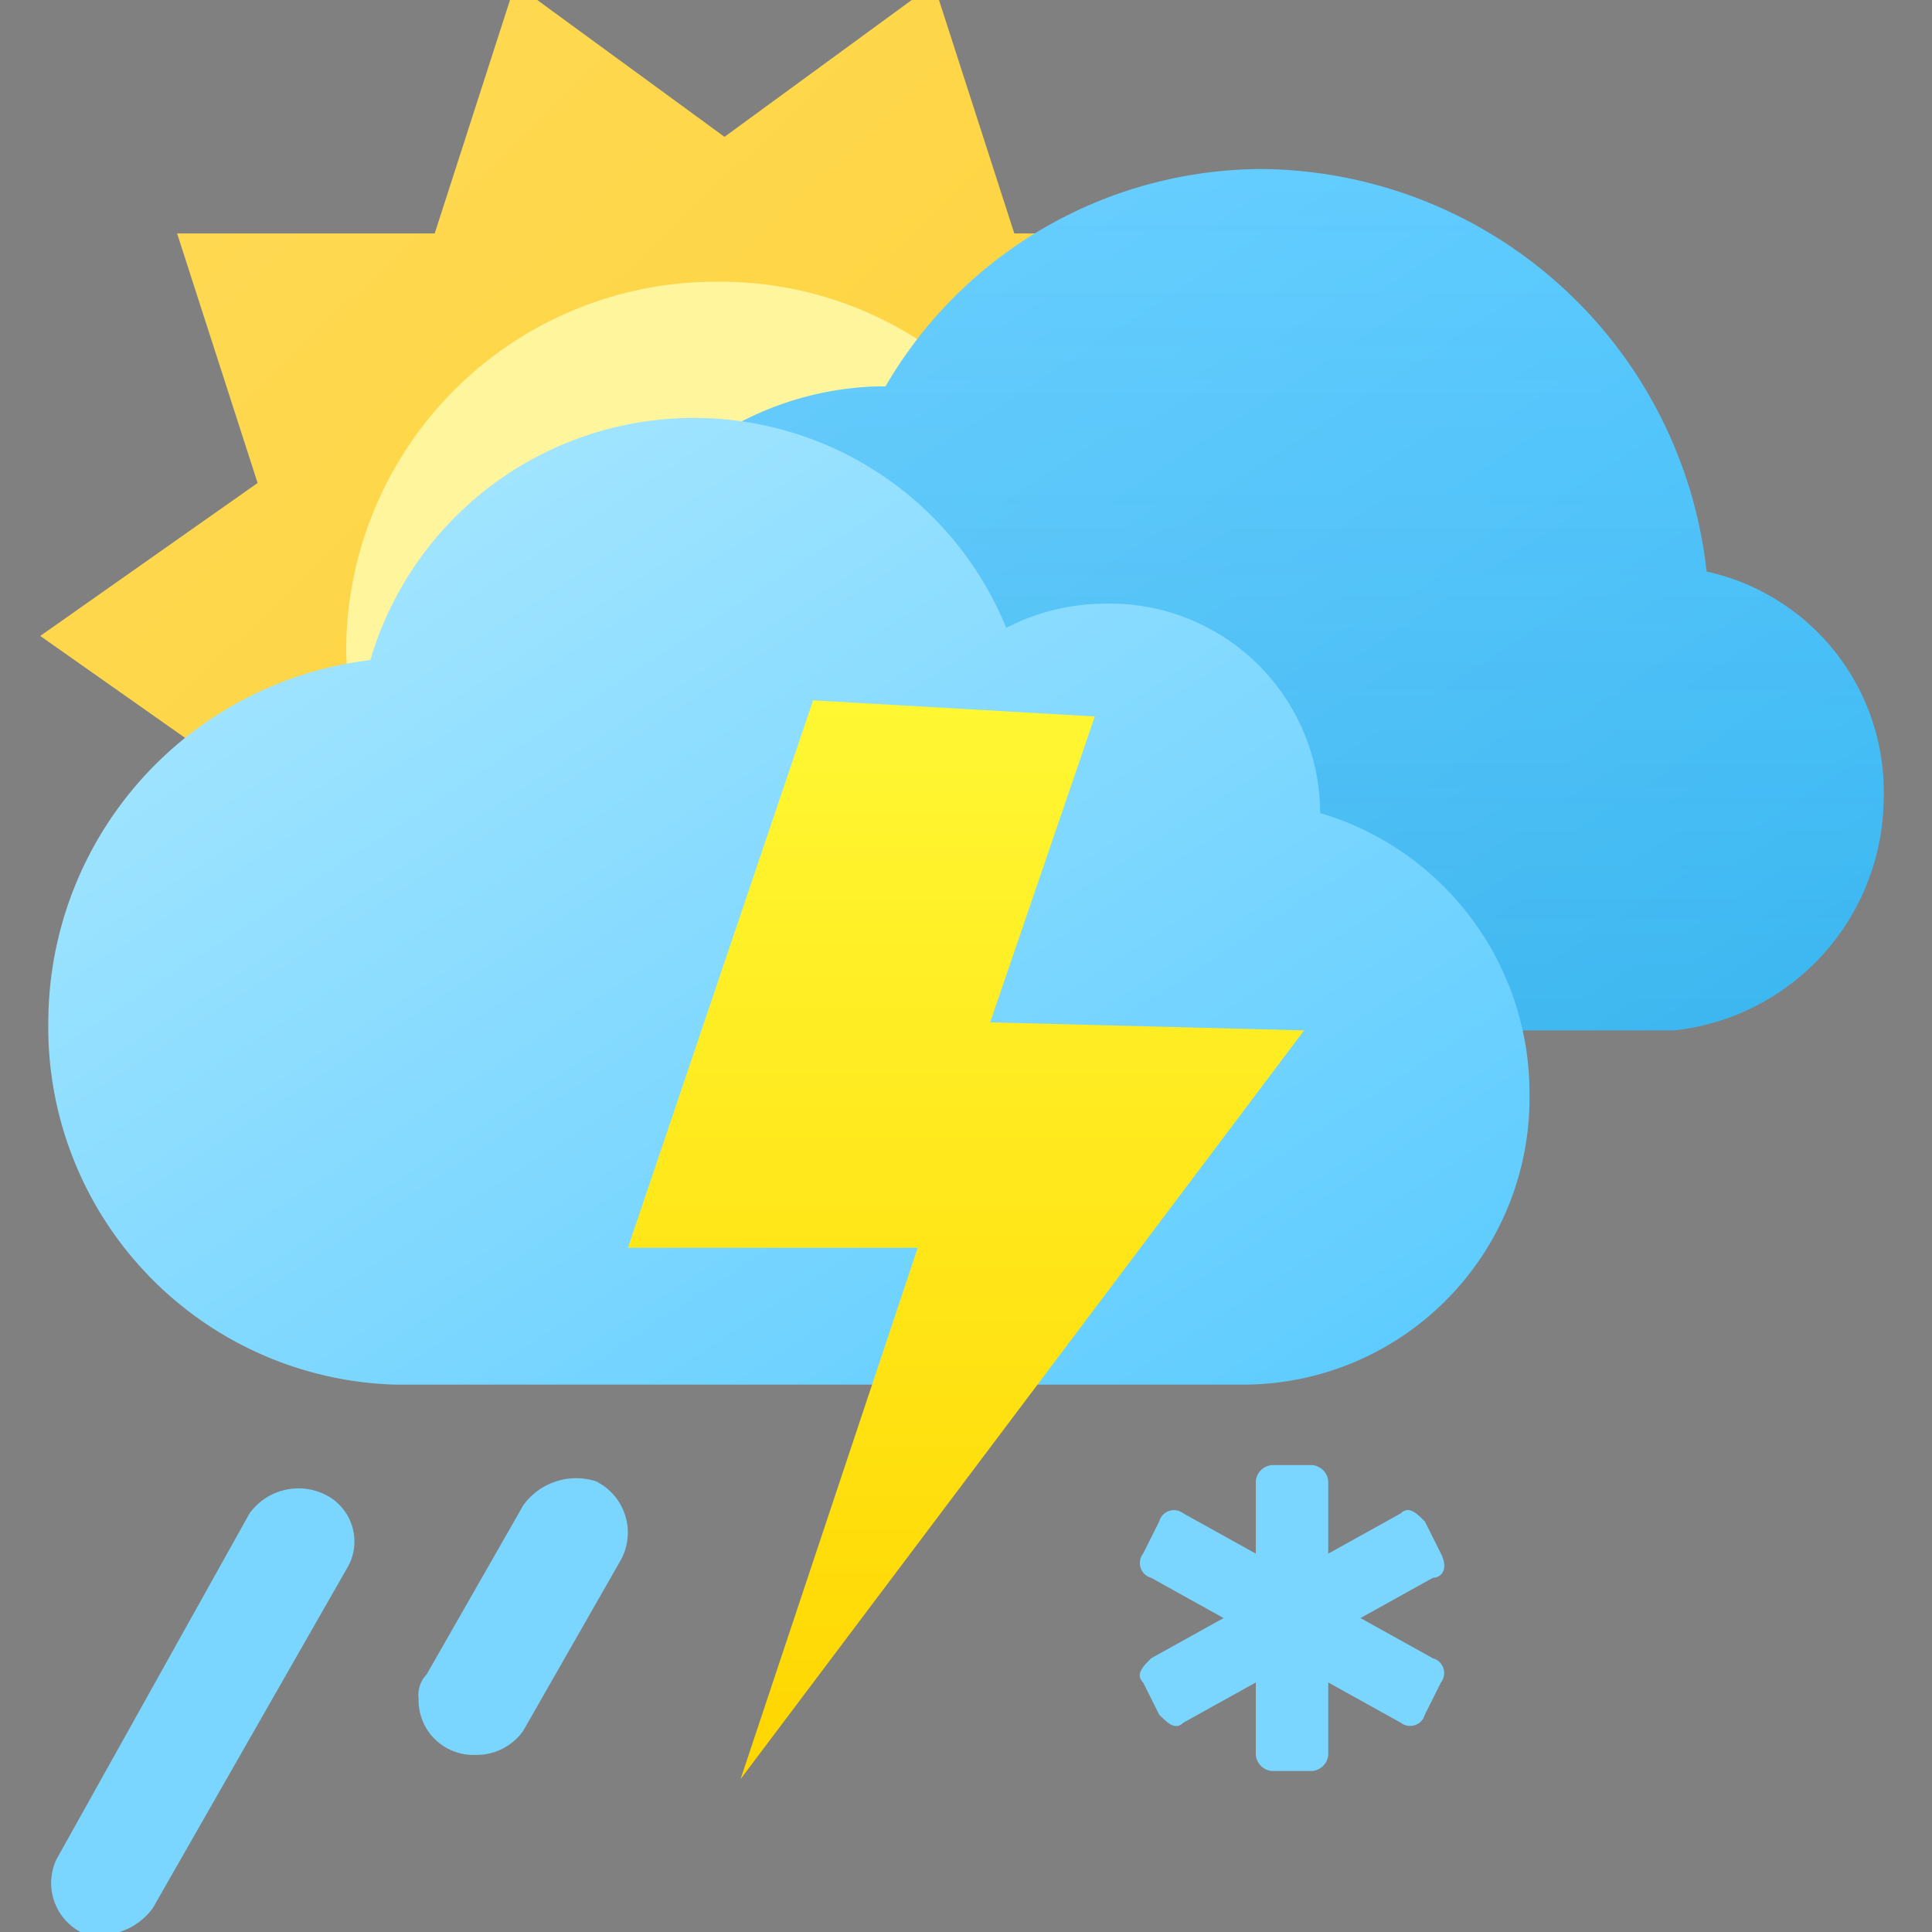 <svg xmlns="http://www.w3.org/2000/svg" xmlns:xlink="http://www.w3.org/1999/xlink" viewBox="0 0 24 24"><rect x="0" y="0" width="24" height="24" fill="#808080" stroke="none"/><defs><style>.cls-1{fill:none;}.cls-2{clip-path:url(#clip-path);}.cls-3{fill:url(#linear-gradient);}.cls-4{fill:#fff59d;}.cls-5{fill:url(#linear-gradient-2);}.cls-6{fill-opacity:0.2;fill:url(#linear-gradient-3);}.cls-7{fill:url(#linear-gradient-4);}.cls-8,.cls-9{fill-rule:evenodd;}.cls-8{fill:url(#linear-gradient-5);}.cls-10,.cls-9{fill:#7bd6ff;}</style><clipPath id="clip-path"><rect class="cls-1" width="24" height="24"/></clipPath><linearGradient id="linear-gradient" x1="1.07" y1="1063.9" x2="17.05" y2="1080.7" gradientTransform="translate(0 -1064.34)" gradientUnits="userSpaceOnUse"><stop offset="0" stop-color="#ffda57"/><stop offset="1" stop-color="#fccf2e"/></linearGradient><linearGradient id="linear-gradient-2" x1="9.43" y1="1064.94" x2="19.2" y2="1079.88" gradientTransform="translate(0 -1064.34)" gradientUnits="userSpaceOnUse"><stop offset="0" stop-color="#71d1ff"/><stop offset="1" stop-color="#40c2ff"/></linearGradient><linearGradient id="linear-gradient-3" x1="15.25" y1="1066.51" x2="15.25" y2="1077.17" gradientTransform="translate(0 -1064.34)" gradientUnits="userSpaceOnUse"><stop offset="0" stop-color="#0d4b69" stop-opacity="0"/><stop offset="1" stop-color="#0d4b69" stop-opacity="0.5"/></linearGradient><linearGradient id="linear-gradient-4" x1="3.36" y1="1067.76" x2="14.35" y2="1084.58" gradientTransform="translate(0 -1064.34)" gradientUnits="userSpaceOnUse"><stop offset="0" stop-color="#b0eaff"/><stop offset="1" stop-color="#59caff"/></linearGradient><linearGradient id="linear-gradient-5" x1="12" y1="1073.03" x2="12" y2="1086.36" gradientTransform="translate(0 -1064.34)" gradientUnits="userSpaceOnUse"><stop offset="0" stop-color="#fff733"/><stop offset="1" stop-color="#ffd600"/></linearGradient></defs><g id="Layer_2" data-name="Layer 2"><g id="Layer_1-2" data-name="Layer 1"><g class="cls-2"><path class="cls-3" d="M9,14.1,6.4,16l-1-3.1H2.2l1-3.1L.5,7.9,3.2,6l-1-3.1H5.4l1-3.1L9,1.7,11.6-.2l1,3.1h3.2L14.8,6l2.7,1.9L14.8,9.8l1,3.1H12.6l-1,3.1Z"/><path class="cls-4" d="M8.9,12.6A4.55,4.55,0,1,0,9,3.5H8.9A4.59,4.59,0,0,0,4.3,8.1,4.63,4.63,0,0,0,8.9,12.6Z"/><path id="IY" class="cls-5" d="M20.8,12.8a2.92,2.92,0,0,0,2.6-2.9,2.8,2.8,0,0,0-2.2-2.8,5.61,5.61,0,0,0-5.5-5A5.42,5.42,0,0,0,11,4.8h-.1a3.91,3.91,0,0,0-3.8,4,4,4,0,0,0,3.6,4Z"/><path id="IY-2" data-name="IY" class="cls-6" d="M20.8,12.8a2.92,2.92,0,0,0,2.6-2.9,2.8,2.8,0,0,0-2.2-2.8,5.61,5.61,0,0,0-5.5-5A5.42,5.42,0,0,0,11,4.8h-.1a3.91,3.91,0,0,0-3.8,4,4,4,0,0,0,3.6,4Z"/><path id="IZ" class="cls-7" d="M15.5,17.2A3.56,3.56,0,0,0,19,13.6a3.63,3.63,0,0,0-2.6-3.5,2.61,2.61,0,0,0-2.7-2.6,2.66,2.66,0,0,0-1.2.3,4.19,4.19,0,0,0-7.9.4,4.54,4.54,0,0,0-4,4.5,4.44,4.44,0,0,0,4.3,4.5Z"/><path class="cls-8" d="M10.1,8.7,7.8,15.5h3.6L9.2,22.1l7-9.3-3.9-.1,1.3-3.8Z"/><path class="cls-9" d="M7.7,19.4,6.5,21.5a.71.71,0,0,1-.6.3.68.68,0,0,1-.7-.7.37.37,0,0,1,.1-.3l1.2-2.1a.81.81,0,0,1,.9-.3h0A.71.71,0,0,1,7.7,19.4ZM1.9,23.7A.81.81,0,0,1,1,24a.69.69,0,0,1-.3-.9h0l2.4-4.3a.75.75,0,0,1,1-.2.65.65,0,0,1,.2.9L1.9,23.7Z"/><path id="Ia" class="cls-10" d="M17.9,19.3l-.2-.4c-.1-.1-.2-.2-.3-.1l-.9.5v-.9a.22.22,0,0,0-.2-.2h-.5a.22.22,0,0,0-.2.2v.9l-.9-.5a.19.19,0,0,0-.3.1l-.2.4a.19.19,0,0,0,.1.3h0l.9.5-.9.5c-.1.1-.2.2-.1.3h0l.2.4c.1.1.2.2.3.1l.9-.5v.9a.22.22,0,0,0,.2.2h.5a.22.22,0,0,0,.2-.2v-.9l.9.5a.19.19,0,0,0,.3-.1l.2-.4a.19.19,0,0,0-.1-.3h0l-.9-.5.9-.5c.1,0,.2-.1.1-.3Z"/></g></g></g></svg>